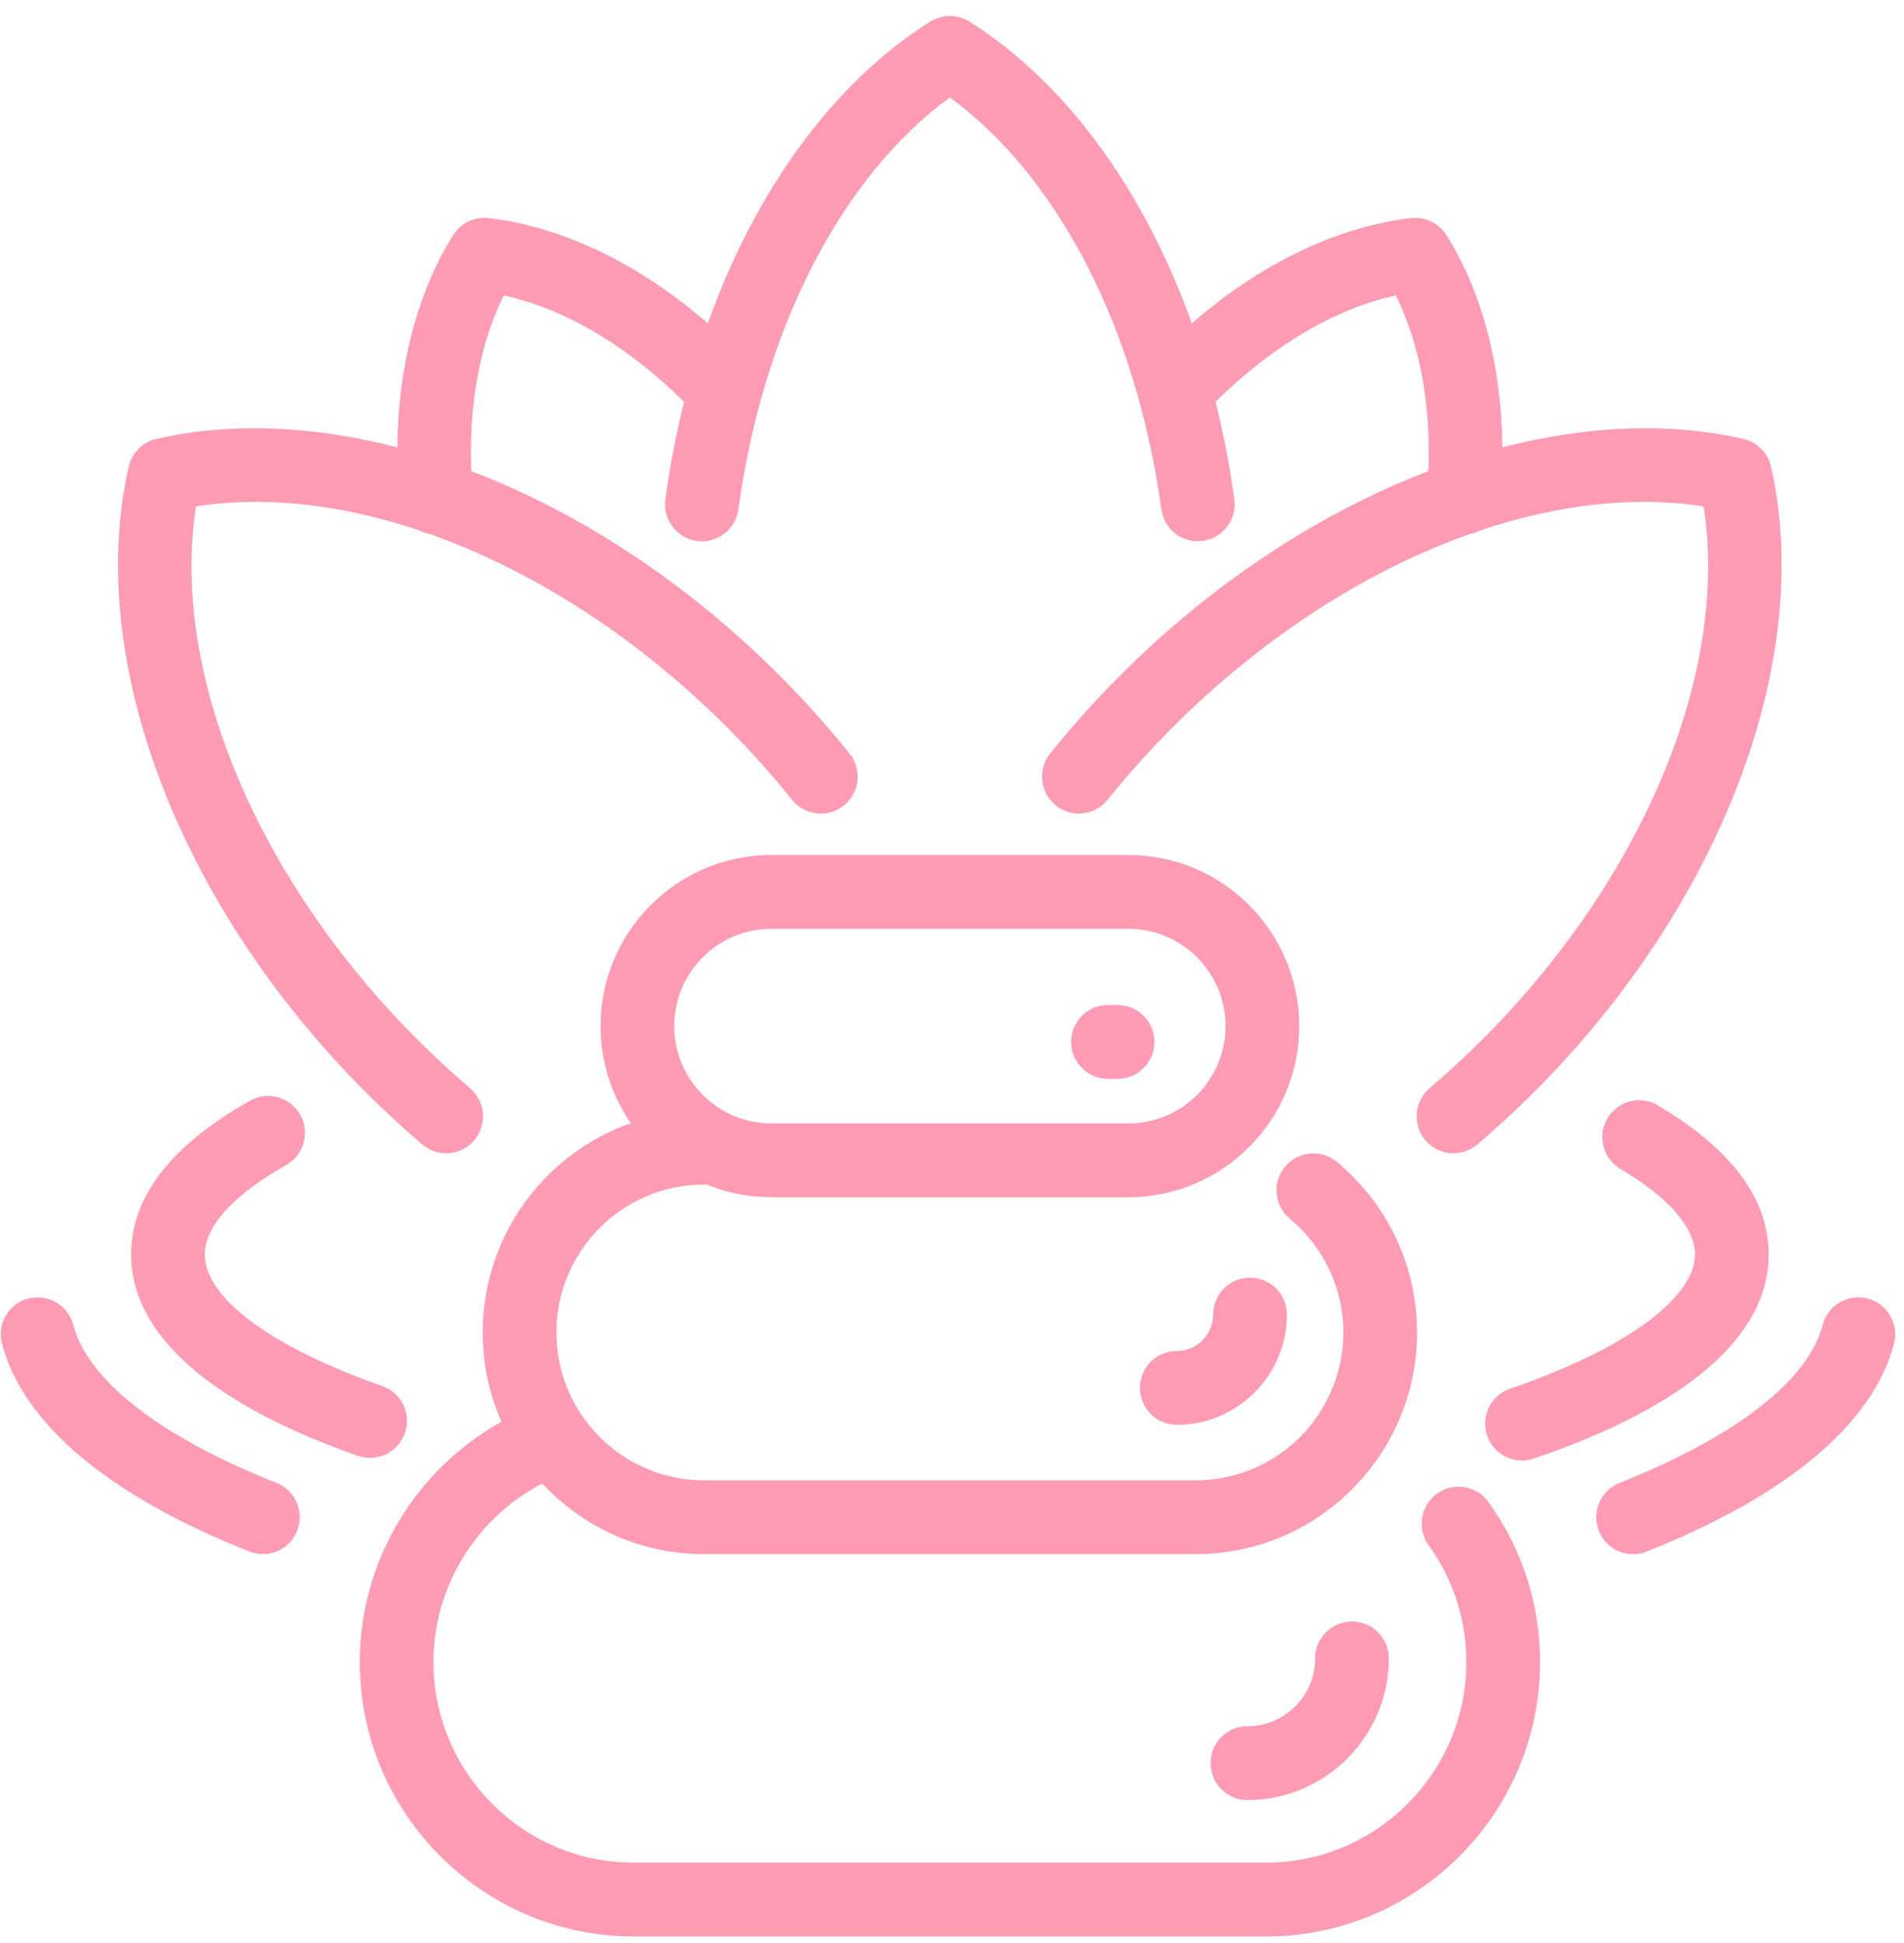 <svg width="49" height="50" viewBox="0 0 49 50" fill="none" xmlns="http://www.w3.org/2000/svg">
<path d="M7.647 39.393C7.5 39.766 7.144 39.993 6.766 39.993C6.649 39.993 6.531 39.971 6.416 39.925C2.79 38.485 0.59 36.634 0.052 34.574C-0.081 34.067 0.222 33.547 0.729 33.416C1.236 33.284 1.754 33.587 1.886 34.095C2.259 35.524 4.117 36.969 7.116 38.161C7.602 38.353 7.84 38.905 7.647 39.393ZM10.868 29.45C11.047 29.602 11.265 29.677 11.482 29.677C11.75 29.677 12.016 29.563 12.204 29.343C12.543 28.945 12.495 28.345 12.097 28.004C11.627 27.603 11.167 27.178 10.73 26.74C6.564 22.566 4.383 17.26 5.044 13.031C6.821 12.752 8.788 12.978 10.781 13.645C10.865 13.689 10.957 13.721 11.053 13.739C13.706 14.679 16.393 16.392 18.724 18.729C19.311 19.316 19.87 19.941 20.385 20.582C20.713 20.99 21.311 21.054 21.718 20.726C22.126 20.397 22.19 19.798 21.861 19.39C21.303 18.695 20.699 18.021 20.064 17.385C17.669 14.984 14.906 13.185 12.128 12.124C12.06 10.406 12.35 8.838 12.965 7.602C14.53 7.943 16.15 8.897 17.606 10.342C17.403 11.153 17.241 11.991 17.124 12.851C17.053 13.371 17.415 13.849 17.934 13.92C18.453 13.992 18.93 13.628 19.002 13.108C19.639 8.454 21.655 4.547 24.444 2.507C27.233 4.547 29.25 8.453 29.887 13.106C29.958 13.626 30.435 13.989 30.954 13.918C31.473 13.847 31.836 13.367 31.765 12.848C31.647 11.989 31.485 11.152 31.282 10.342C32.739 8.897 34.359 7.943 35.923 7.602C36.537 8.838 36.828 10.406 36.761 12.124C33.983 13.187 31.22 14.985 28.824 17.385C28.189 18.021 27.585 18.695 27.027 19.39C26.699 19.798 26.763 20.397 27.17 20.726C27.578 21.054 28.175 20.99 28.503 20.582C29.018 19.941 29.578 19.317 30.164 18.729C32.496 16.392 35.181 14.678 37.834 13.739C37.931 13.721 38.024 13.689 38.108 13.645C40.1 12.979 42.067 12.752 43.844 13.031C44.505 17.261 42.324 22.567 38.159 26.74C37.721 27.178 37.262 27.603 36.791 28.004C36.394 28.344 36.345 28.943 36.684 29.343C37.023 29.742 37.621 29.791 38.02 29.451C38.528 29.018 39.026 28.558 39.499 28.084C44.313 23.26 46.698 16.95 45.578 12.01C45.497 11.654 45.22 11.376 44.863 11.294C42.947 10.857 40.826 10.951 38.663 11.513C38.643 9.421 38.146 7.517 37.224 6.05C37.03 5.742 36.675 5.572 36.313 5.613C34.409 5.834 32.44 6.784 30.67 8.322C29.446 4.894 27.44 2.129 24.948 0.557C24.64 0.362 24.246 0.362 23.938 0.557C21.446 2.129 19.44 4.894 18.216 8.322C16.446 6.784 14.479 5.834 12.573 5.613C12.211 5.572 11.858 5.742 11.663 6.05C10.743 7.517 10.246 9.421 10.226 11.513C8.065 10.951 5.942 10.857 4.026 11.294C3.671 11.375 3.394 11.654 3.312 12.01C2.19 16.95 4.576 23.259 9.391 28.084C9.862 28.556 10.36 29.016 10.868 29.45ZM10.419 36.877C10.592 36.382 10.332 35.841 9.838 35.668C6.978 34.666 5.27 33.399 5.27 32.281C5.27 31.558 6.014 30.741 7.365 29.98C7.821 29.723 7.983 29.144 7.726 28.687C7.47 28.23 6.892 28.067 6.436 28.325C4.404 29.469 3.375 30.8 3.375 32.282C3.375 34.333 5.394 36.123 9.212 37.463C9.315 37.499 9.421 37.516 9.525 37.516C9.917 37.515 10.283 37.269 10.419 36.877ZM38.864 35.734C38.368 35.903 38.103 36.442 38.271 36.939C38.405 37.334 38.774 37.584 39.168 37.584C39.269 37.584 39.372 37.567 39.473 37.533C43.426 36.188 45.517 34.371 45.517 32.281C45.517 30.852 44.557 29.562 42.666 28.445C42.214 28.179 41.633 28.328 41.368 28.781C41.103 29.233 41.252 29.815 41.703 30.081C42.94 30.811 43.621 31.592 43.621 32.279C43.62 33.412 41.798 34.736 38.864 35.734ZM33.845 42.676C33.845 43.637 33.064 44.421 32.103 44.421C31.58 44.421 31.156 44.846 31.156 45.371C31.156 45.895 31.58 46.321 32.103 46.321C34.109 46.321 35.741 44.686 35.741 42.676C35.741 42.151 35.316 41.726 34.793 41.726C34.269 41.726 33.845 42.151 33.845 42.676ZM48.064 33.416C47.558 33.284 47.039 33.587 46.908 34.095C46.535 35.525 44.678 36.969 41.679 38.161C41.192 38.354 40.953 38.906 41.147 39.394C41.294 39.767 41.651 39.994 42.028 39.994C42.144 39.994 42.263 39.972 42.378 39.926C46.004 38.485 48.205 36.634 48.743 34.574C48.875 34.067 48.57 33.548 48.064 33.416ZM31.222 33.828C31.222 34.345 30.803 34.765 30.286 34.765C29.762 34.765 29.338 35.19 29.338 35.715C29.338 36.24 29.762 36.665 30.286 36.665C31.848 36.665 33.118 35.392 33.118 33.828C33.118 33.303 32.694 32.878 32.17 32.878C31.646 32.878 31.222 33.304 31.222 33.828ZM28.514 27.762H28.761C29.285 27.762 29.709 27.337 29.709 26.812C29.709 26.288 29.285 25.863 28.761 25.863H28.514C27.99 25.863 27.566 26.288 27.566 26.812C27.566 27.337 27.991 27.762 28.514 27.762ZM38.304 38.651C39.173 39.858 39.633 41.282 39.633 42.767C39.633 46.662 36.471 49.832 32.582 49.832H16.31C12.423 49.832 9.259 46.664 9.259 42.768C9.259 40.184 10.688 37.819 12.906 36.587C12.596 35.884 12.424 35.105 12.424 34.288C12.424 31.803 14.017 29.684 16.234 28.903C15.745 28.193 15.457 27.332 15.457 26.405C15.457 23.977 17.428 22.002 19.851 22.002H29.041C31.464 22.002 33.435 23.977 33.435 26.405C33.435 28.833 31.464 30.808 29.041 30.808H19.851C19.261 30.808 18.698 30.691 18.183 30.48C18.162 30.481 18.139 30.482 18.118 30.482C16.023 30.482 14.319 32.189 14.319 34.288C14.319 35.073 14.558 35.804 14.966 36.411C14.998 36.45 15.028 36.492 15.054 36.535C15.746 37.479 16.862 38.094 18.118 38.094H30.774C32.869 38.094 34.572 36.387 34.572 34.288C34.572 33.158 34.07 32.091 33.194 31.36C32.791 31.026 32.736 30.426 33.07 30.023C33.404 29.619 34.003 29.564 34.406 29.899C35.716 30.991 36.468 32.59 36.468 34.287C36.468 37.433 33.914 39.993 30.774 39.993H18.118C16.477 39.993 14.996 39.293 13.956 38.176C12.258 39.056 11.155 40.827 11.155 42.767C11.155 45.615 13.468 47.933 16.31 47.933H32.582C35.424 47.933 37.737 45.615 37.737 42.768C37.737 41.684 37.402 40.646 36.767 39.764C36.461 39.339 36.557 38.745 36.981 38.437C37.405 38.13 37.998 38.226 38.304 38.651ZM17.352 26.405C17.352 27.786 18.473 28.909 19.851 28.909H29.041C30.419 28.909 31.54 27.786 31.54 26.405C31.54 25.024 30.419 23.901 29.041 23.901H19.851C18.473 23.901 17.352 25.024 17.352 26.405Z" fill="#FF9BB3"/>
</svg>
